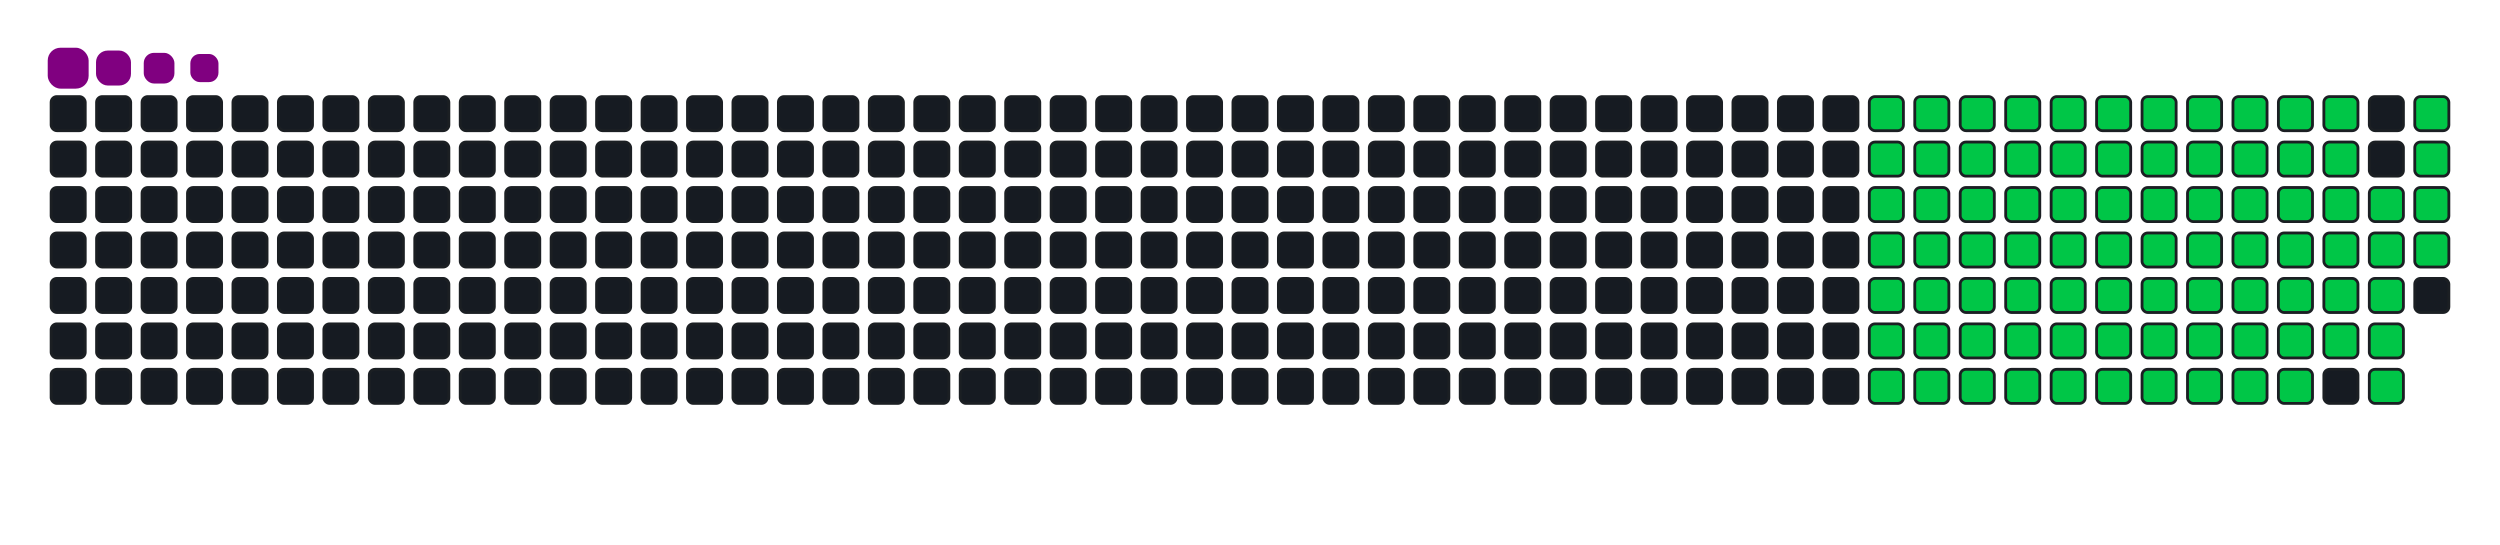 <svg viewBox="-16 -32 880 192" width="880" height="192" xmlns="http://www.w3.org/2000/svg"><desc>Generated with https://github.com/Platane/snk</desc><style>:root{--cb:#1b1f230a;--cs:purple;--ce:#161b22;--c0:#161b22;--c1:#01311f;--c2:#034525;--c3:#0f6d31;--c4:#00c647}.c{shape-rendering:geometricPrecision;fill:#161b22;stroke-width:1px;stroke:#1b1f230a;animation:none 18500ms linear infinite;width:12px;height:12px}@keyframes c0{22.15%{fill:#00c647}22.17%,100%{fill:#161b22}}.c.c0{fill:#00c647;animation-name:c0}@keyframes c1{22.69%{fill:#00c647}22.71%,100%{fill:#161b22}}.c.c1{fill:#00c647;animation-name:c1}@keyframes c2{23.23%{fill:#00c647}23.25%,100%{fill:#161b22}}.c.c2{fill:#00c647;animation-name:c2}@keyframes c3{23.77%{fill:#00c647}23.79%,100%{fill:#161b22}}.c.c3{fill:#00c647;animation-name:c3}@keyframes c4{24.31%{fill:#00c647}24.33%,100%{fill:#161b22}}.c.c4{fill:#00c647;animation-name:c4}@keyframes c5{24.85%{fill:#00c647}24.87%,100%{fill:#161b22}}.c.c5{fill:#00c647;animation-name:c5}@keyframes c6{25.4%{fill:#00c647}25.42%,100%{fill:#161b22}}.c.c6{fill:#00c647;animation-name:c6}@keyframes c7{25.94%{fill:#00c647}25.96%,100%{fill:#161b22}}.c.c7{fill:#00c647;animation-name:c7}@keyframes c8{26.48%{fill:#00c647}26.5%,100%{fill:#161b22}}.c.c8{fill:#00c647;animation-name:c8}@keyframes c9{27.02%{fill:#00c647}27.04%,100%{fill:#161b22}}.c.c9{fill:#00c647;animation-name:c9}@keyframes ca{27.56%{fill:#00c647}27.58%,100%{fill:#161b22}}.c.ca{fill:#00c647;animation-name:ca}@keyframes cb{41.61%{fill:#00c647}41.63%,100%{fill:#161b22}}.c.cb{fill:#00c647;animation-name:cb}@keyframes cc{33.5%{fill:#00c647}33.52%,100%{fill:#161b22}}.c.cc{fill:#00c647;animation-name:cc}@keyframes cd{32.96%{fill:#00c647}32.98%,100%{fill:#161b22}}.c.cd{fill:#00c647;animation-name:cd}@keyframes ce{32.42%{fill:#00c647}32.44%,100%{fill:#161b22}}.c.ce{fill:#00c647;animation-name:ce}@keyframes cf{31.88%{fill:#00c647}31.9%,100%{fill:#161b22}}.c.cf{fill:#00c647;animation-name:cf}@keyframes cg{31.34%{fill:#00c647}31.36%,100%{fill:#161b22}}.c.cg{fill:#00c647;animation-name:cg}@keyframes ch{30.8%{fill:#00c647}30.82%,100%{fill:#161b22}}.c.ch{fill:#00c647;animation-name:ch}@keyframes ci{30.26%{fill:#00c647}30.28%,100%{fill:#161b22}}.c.ci{fill:#00c647;animation-name:ci}@keyframes cj{29.72%{fill:#00c647}29.74%,100%{fill:#161b22}}.c.cj{fill:#00c647;animation-name:cj}@keyframes ck{29.18%{fill:#00c647}29.2%,100%{fill:#161b22}}.c.ck{fill:#00c647;animation-name:ck}@keyframes cl{28.64%{fill:#00c647}28.66%,100%{fill:#161b22}}.c.cl{fill:#00c647;animation-name:cl}@keyframes cm{28.1%{fill:#00c647}28.12%,100%{fill:#161b22}}.c.cm{fill:#00c647;animation-name:cm}@keyframes cn{41.07%{fill:#00c647}41.09%,100%{fill:#161b22}}.c.cn{fill:#00c647;animation-name:cn}@keyframes co{34.04%{fill:#00c647}34.06%,100%{fill:#161b22}}.c.co{fill:#00c647;animation-name:co}@keyframes cp{34.58%{fill:#00c647}34.6%,100%{fill:#161b22}}.c.cp{fill:#00c647;animation-name:cp}@keyframes cq{35.13%{fill:#00c647}35.15%,100%{fill:#161b22}}.c.cq{fill:#00c647;animation-name:cq}@keyframes cr{35.67%{fill:#00c647}35.69%,100%{fill:#161b22}}.c.cr{fill:#00c647;animation-name:cr}@keyframes cs{36.21%{fill:#00c647}36.23%,100%{fill:#161b22}}.c.cs{fill:#00c647;animation-name:cs}@keyframes ct{36.75%{fill:#00c647}36.77%,100%{fill:#161b22}}.c.ct{fill:#00c647;animation-name:ct}@keyframes cu{37.29%{fill:#00c647}37.31%,100%{fill:#161b22}}.c.cu{fill:#00c647;animation-name:cu}@keyframes cv{37.83%{fill:#00c647}37.85%,100%{fill:#161b22}}.c.cv{fill:#00c647;animation-name:cv}@keyframes cw{38.37%{fill:#00c647}38.39%,100%{fill:#161b22}}.c.cw{fill:#00c647;animation-name:cw}@keyframes cx{38.91%{fill:#00c647}38.93%,100%{fill:#161b22}}.c.cx{fill:#00c647;animation-name:cx}@keyframes cy{39.45%{fill:#00c647}39.47%,100%{fill:#161b22}}.c.cy{fill:#00c647;animation-name:cy}@keyframes cz{39.99%{fill:#00c647}40.01%,100%{fill:#161b22}}.c.cz{fill:#00c647;animation-name:cz}@keyframes c10{40.53%{fill:#00c647}40.55%,100%{fill:#161b22}}.c.c10{fill:#00c647;animation-name:c10}@keyframes c11{51.88%{fill:#00c647}51.9%,100%{fill:#161b22}}.c.c11{fill:#00c647;animation-name:c11}@keyframes c12{51.34%{fill:#00c647}51.36%,100%{fill:#161b22}}.c.c12{fill:#00c647;animation-name:c12}@keyframes c13{50.8%{fill:#00c647}50.82%,100%{fill:#161b22}}.c.c13{fill:#00c647;animation-name:c13}@keyframes c14{50.26%{fill:#00c647}50.28%,100%{fill:#161b22}}.c.c14{fill:#00c647;animation-name:c14}@keyframes c15{49.72%{fill:#00c647}49.74%,100%{fill:#161b22}}.c.c15{fill:#00c647;animation-name:c15}@keyframes c16{49.18%{fill:#00c647}49.2%,100%{fill:#161b22}}.c.c16{fill:#00c647;animation-name:c16}@keyframes c17{48.64%{fill:#00c647}48.66%,100%{fill:#161b22}}.c.c17{fill:#00c647;animation-name:c17}@keyframes c18{48.1%{fill:#00c647}48.12%,100%{fill:#161b22}}.c.c18{fill:#00c647;animation-name:c18}@keyframes c19{47.56%{fill:#00c647}47.58%,100%{fill:#161b22}}.c.c19{fill:#00c647;animation-name:c19}@keyframes c1a{47.02%{fill:#00c647}47.04%,100%{fill:#161b22}}.c.c1a{fill:#00c647;animation-name:c1a}@keyframes c1b{46.48%{fill:#00c647}46.5%,100%{fill:#161b22}}.c.c1b{fill:#00c647;animation-name:c1b}@keyframes c1c{43.77%{fill:#00c647}43.79%,100%{fill:#161b22}}.c.c1c{fill:#00c647;animation-name:c1c}@keyframes c1d{44.31%{fill:#00c647}44.33%,100%{fill:#161b22}}.c.c1d{fill:#00c647;animation-name:c1d}@keyframes c1e{52.42%{fill:#00c647}52.44%,100%{fill:#161b22}}.c.c1e{fill:#00c647;animation-name:c1e}@keyframes c1f{52.96%{fill:#00c647}52.98%,100%{fill:#161b22}}.c.c1f{fill:#00c647;animation-name:c1f}@keyframes c1g{53.5%{fill:#00c647}53.52%,100%{fill:#161b22}}.c.c1g{fill:#00c647;animation-name:c1g}@keyframes c1h{54.04%{fill:#00c647}54.06%,100%{fill:#161b22}}.c.c1h{fill:#00c647;animation-name:c1h}@keyframes c1i{54.58%{fill:#00c647}54.6%,100%{fill:#161b22}}.c.c1i{fill:#00c647;animation-name:c1i}@keyframes c1j{55.13%{fill:#00c647}55.15%,100%{fill:#161b22}}.c.c1j{fill:#00c647;animation-name:c1j}@keyframes c1k{55.67%{fill:#00c647}55.69%,100%{fill:#161b22}}.c.c1k{fill:#00c647;animation-name:c1k}@keyframes c1l{56.21%{fill:#00c647}56.23%,100%{fill:#161b22}}.c.c1l{fill:#00c647;animation-name:c1l}@keyframes c1m{56.75%{fill:#00c647}56.77%,100%{fill:#161b22}}.c.c1m{fill:#00c647;animation-name:c1m}@keyframes c1n{57.29%{fill:#00c647}57.31%,100%{fill:#161b22}}.c.c1n{fill:#00c647;animation-name:c1n}@keyframes c1o{45.94%{fill:#00c647}45.96%,100%{fill:#161b22}}.c.c1o{fill:#00c647;animation-name:c1o}@keyframes c1p{45.4%{fill:#00c647}45.42%,100%{fill:#161b22}}.c.c1p{fill:#00c647;animation-name:c1p}@keyframes c1q{65.94%{fill:#00c647}65.96%,100%{fill:#161b22}}.c.c1q{fill:#00c647;animation-name:c1q}@keyframes c1r{65.4%{fill:#00c647}65.42%,100%{fill:#161b22}}.c.c1r{fill:#00c647;animation-name:c1r}@keyframes c1s{64.85%{fill:#00c647}64.87%,100%{fill:#161b22}}.c.c1s{fill:#00c647;animation-name:c1s}@keyframes c1t{64.31%{fill:#00c647}64.33%,100%{fill:#161b22}}.c.c1t{fill:#00c647;animation-name:c1t}@keyframes c1u{63.77%{fill:#00c647}63.79%,100%{fill:#161b22}}.c.c1u{fill:#00c647;animation-name:c1u}@keyframes c1v{63.23%{fill:#00c647}63.25%,100%{fill:#161b22}}.c.c1v{fill:#00c647;animation-name:c1v}@keyframes c1w{62.69%{fill:#00c647}62.71%,100%{fill:#161b22}}.c.c1w{fill:#00c647;animation-name:c1w}@keyframes c1x{62.15%{fill:#00c647}62.17%,100%{fill:#161b22}}.c.c1x{fill:#00c647;animation-name:c1x}@keyframes c1y{61.61%{fill:#00c647}61.63%,100%{fill:#161b22}}.c.c1y{fill:#00c647;animation-name:c1y}@keyframes c1z{57.83%{fill:#00c647}57.85%,100%{fill:#161b22}}.c.c1z{fill:#00c647;animation-name:c1z}@keyframes c20{58.37%{fill:#00c647}58.39%,100%{fill:#161b22}}.c.c20{fill:#00c647;animation-name:c20}@keyframes c21{58.91%{fill:#00c647}58.93%,100%{fill:#161b22}}.c.c21{fill:#00c647;animation-name:c21}@keyframes c22{66.48%{fill:#00c647}66.5%,100%{fill:#161b22}}.c.c22{fill:#00c647;animation-name:c22}@keyframes c23{67.02%{fill:#00c647}67.04%,100%{fill:#161b22}}.c.c23{fill:#00c647;animation-name:c23}@keyframes c24{67.56%{fill:#00c647}67.58%,100%{fill:#161b22}}.c.c24{fill:#00c647;animation-name:c24}@keyframes c25{68.1%{fill:#00c647}68.12%,100%{fill:#161b22}}.c.c25{fill:#00c647;animation-name:c25}@keyframes c26{68.64%{fill:#00c647}68.66%,100%{fill:#161b22}}.c.c26{fill:#00c647;animation-name:c26}@keyframes c27{69.18%{fill:#00c647}69.2%,100%{fill:#161b22}}.c.c27{fill:#00c647;animation-name:c27}@keyframes c28{69.72%{fill:#00c647}69.74%,100%{fill:#161b22}}.c.c28{fill:#00c647;animation-name:c28}@keyframes c29{70.26%{fill:#00c647}70.28%,100%{fill:#161b22}}.c.c29{fill:#00c647;animation-name:c29}@keyframes c2a{61.07%{fill:#00c647}61.09%,100%{fill:#161b22}}.c.c2a{fill:#00c647;animation-name:c2a}@keyframes c2b{60.53%{fill:#00c647}60.55%,100%{fill:#161b22}}.c.c2b{fill:#00c647;animation-name:c2b}@keyframes c2c{59.45%{fill:#00c647}59.47%,100%{fill:#161b22}}.c.c2c{fill:#00c647;animation-name:c2c}.u{transform-origin:0 0;transform:scale(0,1);animation:none linear 18500ms infinite}@keyframes u0{22.15%{transform:scale(0.000,1)}22.17%,22.69%{transform:scale(0.012,1)}22.71%,23.23%{transform:scale(0.024,1)}23.25%,23.77%{transform:scale(0.035,1)}23.79%,24.31%{transform:scale(0.047,1)}24.33%,24.85%{transform:scale(0.059,1)}24.87%,25.4%{transform:scale(0.071,1)}25.42%,25.94%{transform:scale(0.082,1)}25.96%,26.48%{transform:scale(0.094,1)}26.5%,27.02%{transform:scale(0.106,1)}27.04%,27.56%{transform:scale(0.118,1)}27.58%,28.1%{transform:scale(0.129,1)}28.12%,28.64%{transform:scale(0.141,1)}28.66%,29.18%{transform:scale(0.153,1)}29.2%,29.72%{transform:scale(0.165,1)}29.74%,30.26%{transform:scale(0.176,1)}30.28%,30.8%{transform:scale(0.188,1)}30.82%,31.34%{transform:scale(0.200,1)}31.36%,31.88%{transform:scale(0.212,1)}31.9%,32.42%{transform:scale(0.224,1)}32.44%,32.96%{transform:scale(0.235,1)}32.98%,33.5%{transform:scale(0.247,1)}33.52%,34.04%{transform:scale(0.259,1)}34.06%,34.58%{transform:scale(0.271,1)}34.6%,35.13%{transform:scale(0.282,1)}35.15%,35.67%{transform:scale(0.294,1)}35.69%,36.21%{transform:scale(0.306,1)}36.23%,36.75%{transform:scale(0.318,1)}36.77%,37.29%{transform:scale(0.329,1)}37.31%,37.83%{transform:scale(0.341,1)}37.85%,38.37%{transform:scale(0.353,1)}38.39%,38.91%{transform:scale(0.365,1)}38.93%,39.45%{transform:scale(0.376,1)}39.47%,39.99%{transform:scale(0.388,1)}40.01%,40.53%{transform:scale(0.400,1)}40.55%,41.07%{transform:scale(0.412,1)}41.09%,41.61%{transform:scale(0.424,1)}41.63%,43.77%{transform:scale(0.435,1)}43.79%,44.31%{transform:scale(0.447,1)}44.33%,45.4%{transform:scale(0.459,1)}45.42%,45.94%{transform:scale(0.471,1)}45.96%,46.48%{transform:scale(0.482,1)}46.5%,47.02%{transform:scale(0.494,1)}47.04%,47.56%{transform:scale(0.506,1)}47.58%,48.1%{transform:scale(0.518,1)}48.12%,48.64%{transform:scale(0.529,1)}48.66%,49.18%{transform:scale(0.541,1)}49.2%,49.72%{transform:scale(0.553,1)}49.74%,50.26%{transform:scale(0.565,1)}50.28%,50.8%{transform:scale(0.576,1)}50.82%,51.34%{transform:scale(0.588,1)}51.36%,51.88%{transform:scale(0.600,1)}51.9%,52.42%{transform:scale(0.612,1)}52.44%,52.96%{transform:scale(0.624,1)}52.98%,53.5%{transform:scale(0.635,1)}53.52%,54.04%{transform:scale(0.647,1)}54.06%,54.58%{transform:scale(0.659,1)}54.6%,55.13%{transform:scale(0.671,1)}55.15%,55.67%{transform:scale(0.682,1)}55.69%,56.21%{transform:scale(0.694,1)}56.23%,56.75%{transform:scale(0.706,1)}56.77%,57.29%{transform:scale(0.718,1)}57.31%,57.83%{transform:scale(0.729,1)}57.85%,58.37%{transform:scale(0.741,1)}58.39%,58.91%{transform:scale(0.753,1)}58.93%,59.45%{transform:scale(0.765,1)}59.47%,60.53%{transform:scale(0.776,1)}60.55%,61.07%{transform:scale(0.788,1)}61.09%,61.61%{transform:scale(0.800,1)}61.63%,62.15%{transform:scale(0.812,1)}62.17%,62.69%{transform:scale(0.824,1)}62.71%,63.23%{transform:scale(0.835,1)}63.25%,63.77%{transform:scale(0.847,1)}63.79%,64.31%{transform:scale(0.859,1)}64.33%,64.85%{transform:scale(0.871,1)}64.87%,65.4%{transform:scale(0.882,1)}65.42%,65.94%{transform:scale(0.894,1)}65.96%,66.48%{transform:scale(0.906,1)}66.5%,67.02%{transform:scale(0.918,1)}67.04%,67.56%{transform:scale(0.929,1)}67.58%,68.1%{transform:scale(0.941,1)}68.12%,68.64%{transform:scale(0.953,1)}68.66%,69.18%{transform:scale(0.965,1)}69.2%,69.72%{transform:scale(0.976,1)}69.74%,70.26%{transform:scale(0.988,1)}70.28%,100%{transform:scale(1.000,1)}}.u.u0{fill:#00c647;animation-name:u0;transform-origin:0.0px 0}.s{shape-rendering:geometricPrecision;fill:purple;animation:none linear 18500ms infinite}@keyframes s0{0%,99.46%{transform:translate(0px,-16px)}0.54%{transform:translate(0px,0px)}27.57%{transform:translate(800px,0px)}28.11%{transform:translate(800px,16px)}33.51%{transform:translate(640px,16px)}34.05%{transform:translate(640px,32px)}40.54%{transform:translate(832px,32px)}41.62%{transform:translate(832px,0px)}42.16%{transform:translate(816px,0px)}43.78%{transform:translate(816px,48px)}44.32%{transform:translate(832px,48px)}44.86%{transform:translate(832px,64px)}45.95%{transform:translate(800px,64px)}46.49%{transform:translate(800px,48px)}51.89%{transform:translate(640px,48px)}52.43%{transform:translate(640px,64px)}57.3%{transform:translate(784px,64px)}57.84%{transform:translate(784px,80px)}58.92%{transform:translate(816px,80px)}59.46%{transform:translate(816px,96px)}61.08%{transform:translate(768px,96px)}61.62%{transform:translate(768px,80px)}65.95%{transform:translate(640px,80px)}66.49%{transform:translate(640px,96px)}70.27%{transform:translate(752px,96px)}70.81%{transform:translate(752px,80px)}90.27%{transform:translate(176px,80px)}90.81%{transform:translate(176px,64px)}91.35%{transform:translate(160px,64px)}91.89%{transform:translate(160px,48px)}92.97%{transform:translate(128px,48px)}93.51%{transform:translate(128px,32px)}94.59%{transform:translate(96px,32px)}95.68%{transform:translate(96px,0px)}96.76%{transform:translate(64px,0px)}97.3%{transform:translate(64px,-16px)}}.s.s0{transform:translate(0px,-16px);animation-name:s0}@keyframes s1{0%,99.46%{transform:translate(16px,-16px)}0.54%{transform:translate(0px,-16px)}1.08%{transform:translate(0px,0px)}28.11%{transform:translate(800px,0px)}28.65%{transform:translate(800px,16px)}34.05%{transform:translate(640px,16px)}34.59%{transform:translate(640px,32px)}41.08%{transform:translate(832px,32px)}42.16%{transform:translate(832px,0px)}42.7%{transform:translate(816px,0px)}44.32%{transform:translate(816px,48px)}44.86%{transform:translate(832px,48px)}45.41%{transform:translate(832px,64px)}46.49%{transform:translate(800px,64px)}47.03%{transform:translate(800px,48px)}52.43%{transform:translate(640px,48px)}52.97%{transform:translate(640px,64px)}57.84%{transform:translate(784px,64px)}58.38%{transform:translate(784px,80px)}59.46%{transform:translate(816px,80px)}60%{transform:translate(816px,96px)}61.62%{transform:translate(768px,96px)}62.16%{transform:translate(768px,80px)}66.49%{transform:translate(640px,80px)}67.03%{transform:translate(640px,96px)}70.81%{transform:translate(752px,96px)}71.35%{transform:translate(752px,80px)}90.81%{transform:translate(176px,80px)}91.35%{transform:translate(176px,64px)}91.89%{transform:translate(160px,64px)}92.43%{transform:translate(160px,48px)}93.51%{transform:translate(128px,48px)}94.05%{transform:translate(128px,32px)}95.14%{transform:translate(96px,32px)}96.22%{transform:translate(96px,0px)}97.3%{transform:translate(64px,0px)}97.84%{transform:translate(64px,-16px)}}.s.s1{transform:translate(16px,-16px);animation-name:s1}@keyframes s2{0%,99.46%{transform:translate(32px,-16px)}1.08%{transform:translate(0px,-16px)}1.62%{transform:translate(0px,0px)}28.65%{transform:translate(800px,0px)}29.19%{transform:translate(800px,16px)}34.59%{transform:translate(640px,16px)}35.14%{transform:translate(640px,32px)}41.62%{transform:translate(832px,32px)}42.7%{transform:translate(832px,0px)}43.24%{transform:translate(816px,0px)}44.86%{transform:translate(816px,48px)}45.41%{transform:translate(832px,48px)}45.95%{transform:translate(832px,64px)}47.03%{transform:translate(800px,64px)}47.57%{transform:translate(800px,48px)}52.97%{transform:translate(640px,48px)}53.51%{transform:translate(640px,64px)}58.38%{transform:translate(784px,64px)}58.92%{transform:translate(784px,80px)}60%{transform:translate(816px,80px)}60.54%{transform:translate(816px,96px)}62.16%{transform:translate(768px,96px)}62.7%{transform:translate(768px,80px)}67.03%{transform:translate(640px,80px)}67.57%{transform:translate(640px,96px)}71.35%{transform:translate(752px,96px)}71.89%{transform:translate(752px,80px)}91.35%{transform:translate(176px,80px)}91.89%{transform:translate(176px,64px)}92.43%{transform:translate(160px,64px)}92.97%{transform:translate(160px,48px)}94.05%{transform:translate(128px,48px)}94.59%{transform:translate(128px,32px)}95.68%{transform:translate(96px,32px)}96.76%{transform:translate(96px,0px)}97.84%{transform:translate(64px,0px)}98.38%{transform:translate(64px,-16px)}}.s.s2{transform:translate(32px,-16px);animation-name:s2}@keyframes s3{0%,99.46%{transform:translate(48px,-16px)}1.62%{transform:translate(0px,-16px)}2.16%{transform:translate(0px,0px)}29.19%{transform:translate(800px,0px)}29.73%{transform:translate(800px,16px)}35.14%{transform:translate(640px,16px)}35.68%{transform:translate(640px,32px)}42.16%{transform:translate(832px,32px)}43.24%{transform:translate(832px,0px)}43.78%{transform:translate(816px,0px)}45.41%{transform:translate(816px,48px)}45.95%{transform:translate(832px,48px)}46.49%{transform:translate(832px,64px)}47.57%{transform:translate(800px,64px)}48.11%{transform:translate(800px,48px)}53.51%{transform:translate(640px,48px)}54.05%{transform:translate(640px,64px)}58.92%{transform:translate(784px,64px)}59.46%{transform:translate(784px,80px)}60.54%{transform:translate(816px,80px)}61.08%{transform:translate(816px,96px)}62.7%{transform:translate(768px,96px)}63.24%{transform:translate(768px,80px)}67.57%{transform:translate(640px,80px)}68.11%{transform:translate(640px,96px)}71.89%{transform:translate(752px,96px)}72.43%{transform:translate(752px,80px)}91.89%{transform:translate(176px,80px)}92.43%{transform:translate(176px,64px)}92.97%{transform:translate(160px,64px)}93.51%{transform:translate(160px,48px)}94.59%{transform:translate(128px,48px)}95.14%{transform:translate(128px,32px)}96.22%{transform:translate(96px,32px)}97.3%{transform:translate(96px,0px)}98.38%{transform:translate(64px,0px)}98.92%{transform:translate(64px,-16px)}}.s.s3{transform:translate(48px,-16px);animation-name:s3}</style><rect class="c" x="2" y="2" rx="2" ry="2"/><rect class="c" x="18" y="2" rx="2" ry="2"/><rect class="c" x="34" y="2" rx="2" ry="2"/><rect class="c" x="50" y="2" rx="2" ry="2"/><rect class="c" x="66" y="2" rx="2" ry="2"/><rect class="c" x="82" y="2" rx="2" ry="2"/><rect class="c" x="98" y="2" rx="2" ry="2"/><rect class="c" x="114" y="2" rx="2" ry="2"/><rect class="c" x="130" y="2" rx="2" ry="2"/><rect class="c" x="146" y="2" rx="2" ry="2"/><rect class="c" x="162" y="2" rx="2" ry="2"/><rect class="c" x="178" y="2" rx="2" ry="2"/><rect class="c" x="194" y="2" rx="2" ry="2"/><rect class="c" x="210" y="2" rx="2" ry="2"/><rect class="c" x="226" y="2" rx="2" ry="2"/><rect class="c" x="242" y="2" rx="2" ry="2"/><rect class="c" x="258" y="2" rx="2" ry="2"/><rect class="c" x="274" y="2" rx="2" ry="2"/><rect class="c" x="290" y="2" rx="2" ry="2"/><rect class="c" x="306" y="2" rx="2" ry="2"/><rect class="c" x="322" y="2" rx="2" ry="2"/><rect class="c" x="338" y="2" rx="2" ry="2"/><rect class="c" x="354" y="2" rx="2" ry="2"/><rect class="c" x="370" y="2" rx="2" ry="2"/><rect class="c" x="386" y="2" rx="2" ry="2"/><rect class="c" x="402" y="2" rx="2" ry="2"/><rect class="c" x="418" y="2" rx="2" ry="2"/><rect class="c" x="434" y="2" rx="2" ry="2"/><rect class="c" x="450" y="2" rx="2" ry="2"/><rect class="c" x="466" y="2" rx="2" ry="2"/><rect class="c" x="482" y="2" rx="2" ry="2"/><rect class="c" x="498" y="2" rx="2" ry="2"/><rect class="c" x="514" y="2" rx="2" ry="2"/><rect class="c" x="530" y="2" rx="2" ry="2"/><rect class="c" x="546" y="2" rx="2" ry="2"/><rect class="c" x="562" y="2" rx="2" ry="2"/><rect class="c" x="578" y="2" rx="2" ry="2"/><rect class="c" x="594" y="2" rx="2" ry="2"/><rect class="c" x="610" y="2" rx="2" ry="2"/><rect class="c" x="626" y="2" rx="2" ry="2"/><rect class="c c0" x="642" y="2" rx="2" ry="2"/><rect class="c c1" x="658" y="2" rx="2" ry="2"/><rect class="c c2" x="674" y="2" rx="2" ry="2"/><rect class="c c3" x="690" y="2" rx="2" ry="2"/><rect class="c c4" x="706" y="2" rx="2" ry="2"/><rect class="c c5" x="722" y="2" rx="2" ry="2"/><rect class="c c6" x="738" y="2" rx="2" ry="2"/><rect class="c c7" x="754" y="2" rx="2" ry="2"/><rect class="c c8" x="770" y="2" rx="2" ry="2"/><rect class="c c9" x="786" y="2" rx="2" ry="2"/><rect class="c ca" x="802" y="2" rx="2" ry="2"/><rect class="c" x="818" y="2" rx="2" ry="2"/><rect class="c cb" x="834" y="2" rx="2" ry="2"/><rect class="c" x="2" y="18" rx="2" ry="2"/><rect class="c" x="18" y="18" rx="2" ry="2"/><rect class="c" x="34" y="18" rx="2" ry="2"/><rect class="c" x="50" y="18" rx="2" ry="2"/><rect class="c" x="66" y="18" rx="2" ry="2"/><rect class="c" x="82" y="18" rx="2" ry="2"/><rect class="c" x="98" y="18" rx="2" ry="2"/><rect class="c" x="114" y="18" rx="2" ry="2"/><rect class="c" x="130" y="18" rx="2" ry="2"/><rect class="c" x="146" y="18" rx="2" ry="2"/><rect class="c" x="162" y="18" rx="2" ry="2"/><rect class="c" x="178" y="18" rx="2" ry="2"/><rect class="c" x="194" y="18" rx="2" ry="2"/><rect class="c" x="210" y="18" rx="2" ry="2"/><rect class="c" x="226" y="18" rx="2" ry="2"/><rect class="c" x="242" y="18" rx="2" ry="2"/><rect class="c" x="258" y="18" rx="2" ry="2"/><rect class="c" x="274" y="18" rx="2" ry="2"/><rect class="c" x="290" y="18" rx="2" ry="2"/><rect class="c" x="306" y="18" rx="2" ry="2"/><rect class="c" x="322" y="18" rx="2" ry="2"/><rect class="c" x="338" y="18" rx="2" ry="2"/><rect class="c" x="354" y="18" rx="2" ry="2"/><rect class="c" x="370" y="18" rx="2" ry="2"/><rect class="c" x="386" y="18" rx="2" ry="2"/><rect class="c" x="402" y="18" rx="2" ry="2"/><rect class="c" x="418" y="18" rx="2" ry="2"/><rect class="c" x="434" y="18" rx="2" ry="2"/><rect class="c" x="450" y="18" rx="2" ry="2"/><rect class="c" x="466" y="18" rx="2" ry="2"/><rect class="c" x="482" y="18" rx="2" ry="2"/><rect class="c" x="498" y="18" rx="2" ry="2"/><rect class="c" x="514" y="18" rx="2" ry="2"/><rect class="c" x="530" y="18" rx="2" ry="2"/><rect class="c" x="546" y="18" rx="2" ry="2"/><rect class="c" x="562" y="18" rx="2" ry="2"/><rect class="c" x="578" y="18" rx="2" ry="2"/><rect class="c" x="594" y="18" rx="2" ry="2"/><rect class="c" x="610" y="18" rx="2" ry="2"/><rect class="c" x="626" y="18" rx="2" ry="2"/><rect class="c cc" x="642" y="18" rx="2" ry="2"/><rect class="c cd" x="658" y="18" rx="2" ry="2"/><rect class="c ce" x="674" y="18" rx="2" ry="2"/><rect class="c cf" x="690" y="18" rx="2" ry="2"/><rect class="c cg" x="706" y="18" rx="2" ry="2"/><rect class="c ch" x="722" y="18" rx="2" ry="2"/><rect class="c ci" x="738" y="18" rx="2" ry="2"/><rect class="c cj" x="754" y="18" rx="2" ry="2"/><rect class="c ck" x="770" y="18" rx="2" ry="2"/><rect class="c cl" x="786" y="18" rx="2" ry="2"/><rect class="c cm" x="802" y="18" rx="2" ry="2"/><rect class="c" x="818" y="18" rx="2" ry="2"/><rect class="c cn" x="834" y="18" rx="2" ry="2"/><rect class="c" x="2" y="34" rx="2" ry="2"/><rect class="c" x="18" y="34" rx="2" ry="2"/><rect class="c" x="34" y="34" rx="2" ry="2"/><rect class="c" x="50" y="34" rx="2" ry="2"/><rect class="c" x="66" y="34" rx="2" ry="2"/><rect class="c" x="82" y="34" rx="2" ry="2"/><rect class="c" x="98" y="34" rx="2" ry="2"/><rect class="c" x="114" y="34" rx="2" ry="2"/><rect class="c" x="130" y="34" rx="2" ry="2"/><rect class="c" x="146" y="34" rx="2" ry="2"/><rect class="c" x="162" y="34" rx="2" ry="2"/><rect class="c" x="178" y="34" rx="2" ry="2"/><rect class="c" x="194" y="34" rx="2" ry="2"/><rect class="c" x="210" y="34" rx="2" ry="2"/><rect class="c" x="226" y="34" rx="2" ry="2"/><rect class="c" x="242" y="34" rx="2" ry="2"/><rect class="c" x="258" y="34" rx="2" ry="2"/><rect class="c" x="274" y="34" rx="2" ry="2"/><rect class="c" x="290" y="34" rx="2" ry="2"/><rect class="c" x="306" y="34" rx="2" ry="2"/><rect class="c" x="322" y="34" rx="2" ry="2"/><rect class="c" x="338" y="34" rx="2" ry="2"/><rect class="c" x="354" y="34" rx="2" ry="2"/><rect class="c" x="370" y="34" rx="2" ry="2"/><rect class="c" x="386" y="34" rx="2" ry="2"/><rect class="c" x="402" y="34" rx="2" ry="2"/><rect class="c" x="418" y="34" rx="2" ry="2"/><rect class="c" x="434" y="34" rx="2" ry="2"/><rect class="c" x="450" y="34" rx="2" ry="2"/><rect class="c" x="466" y="34" rx="2" ry="2"/><rect class="c" x="482" y="34" rx="2" ry="2"/><rect class="c" x="498" y="34" rx="2" ry="2"/><rect class="c" x="514" y="34" rx="2" ry="2"/><rect class="c" x="530" y="34" rx="2" ry="2"/><rect class="c" x="546" y="34" rx="2" ry="2"/><rect class="c" x="562" y="34" rx="2" ry="2"/><rect class="c" x="578" y="34" rx="2" ry="2"/><rect class="c" x="594" y="34" rx="2" ry="2"/><rect class="c" x="610" y="34" rx="2" ry="2"/><rect class="c" x="626" y="34" rx="2" ry="2"/><rect class="c co" x="642" y="34" rx="2" ry="2"/><rect class="c cp" x="658" y="34" rx="2" ry="2"/><rect class="c cq" x="674" y="34" rx="2" ry="2"/><rect class="c cr" x="690" y="34" rx="2" ry="2"/><rect class="c cs" x="706" y="34" rx="2" ry="2"/><rect class="c ct" x="722" y="34" rx="2" ry="2"/><rect class="c cu" x="738" y="34" rx="2" ry="2"/><rect class="c cv" x="754" y="34" rx="2" ry="2"/><rect class="c cw" x="770" y="34" rx="2" ry="2"/><rect class="c cx" x="786" y="34" rx="2" ry="2"/><rect class="c cy" x="802" y="34" rx="2" ry="2"/><rect class="c cz" x="818" y="34" rx="2" ry="2"/><rect class="c c10" x="834" y="34" rx="2" ry="2"/><rect class="c" x="2" y="50" rx="2" ry="2"/><rect class="c" x="18" y="50" rx="2" ry="2"/><rect class="c" x="34" y="50" rx="2" ry="2"/><rect class="c" x="50" y="50" rx="2" ry="2"/><rect class="c" x="66" y="50" rx="2" ry="2"/><rect class="c" x="82" y="50" rx="2" ry="2"/><rect class="c" x="98" y="50" rx="2" ry="2"/><rect class="c" x="114" y="50" rx="2" ry="2"/><rect class="c" x="130" y="50" rx="2" ry="2"/><rect class="c" x="146" y="50" rx="2" ry="2"/><rect class="c" x="162" y="50" rx="2" ry="2"/><rect class="c" x="178" y="50" rx="2" ry="2"/><rect class="c" x="194" y="50" rx="2" ry="2"/><rect class="c" x="210" y="50" rx="2" ry="2"/><rect class="c" x="226" y="50" rx="2" ry="2"/><rect class="c" x="242" y="50" rx="2" ry="2"/><rect class="c" x="258" y="50" rx="2" ry="2"/><rect class="c" x="274" y="50" rx="2" ry="2"/><rect class="c" x="290" y="50" rx="2" ry="2"/><rect class="c" x="306" y="50" rx="2" ry="2"/><rect class="c" x="322" y="50" rx="2" ry="2"/><rect class="c" x="338" y="50" rx="2" ry="2"/><rect class="c" x="354" y="50" rx="2" ry="2"/><rect class="c" x="370" y="50" rx="2" ry="2"/><rect class="c" x="386" y="50" rx="2" ry="2"/><rect class="c" x="402" y="50" rx="2" ry="2"/><rect class="c" x="418" y="50" rx="2" ry="2"/><rect class="c" x="434" y="50" rx="2" ry="2"/><rect class="c" x="450" y="50" rx="2" ry="2"/><rect class="c" x="466" y="50" rx="2" ry="2"/><rect class="c" x="482" y="50" rx="2" ry="2"/><rect class="c" x="498" y="50" rx="2" ry="2"/><rect class="c" x="514" y="50" rx="2" ry="2"/><rect class="c" x="530" y="50" rx="2" ry="2"/><rect class="c" x="546" y="50" rx="2" ry="2"/><rect class="c" x="562" y="50" rx="2" ry="2"/><rect class="c" x="578" y="50" rx="2" ry="2"/><rect class="c" x="594" y="50" rx="2" ry="2"/><rect class="c" x="610" y="50" rx="2" ry="2"/><rect class="c" x="626" y="50" rx="2" ry="2"/><rect class="c c11" x="642" y="50" rx="2" ry="2"/><rect class="c c12" x="658" y="50" rx="2" ry="2"/><rect class="c c13" x="674" y="50" rx="2" ry="2"/><rect class="c c14" x="690" y="50" rx="2" ry="2"/><rect class="c c15" x="706" y="50" rx="2" ry="2"/><rect class="c c16" x="722" y="50" rx="2" ry="2"/><rect class="c c17" x="738" y="50" rx="2" ry="2"/><rect class="c c18" x="754" y="50" rx="2" ry="2"/><rect class="c c19" x="770" y="50" rx="2" ry="2"/><rect class="c c1a" x="786" y="50" rx="2" ry="2"/><rect class="c c1b" x="802" y="50" rx="2" ry="2"/><rect class="c c1c" x="818" y="50" rx="2" ry="2"/><rect class="c c1d" x="834" y="50" rx="2" ry="2"/><rect class="c" x="2" y="66" rx="2" ry="2"/><rect class="c" x="18" y="66" rx="2" ry="2"/><rect class="c" x="34" y="66" rx="2" ry="2"/><rect class="c" x="50" y="66" rx="2" ry="2"/><rect class="c" x="66" y="66" rx="2" ry="2"/><rect class="c" x="82" y="66" rx="2" ry="2"/><rect class="c" x="98" y="66" rx="2" ry="2"/><rect class="c" x="114" y="66" rx="2" ry="2"/><rect class="c" x="130" y="66" rx="2" ry="2"/><rect class="c" x="146" y="66" rx="2" ry="2"/><rect class="c" x="162" y="66" rx="2" ry="2"/><rect class="c" x="178" y="66" rx="2" ry="2"/><rect class="c" x="194" y="66" rx="2" ry="2"/><rect class="c" x="210" y="66" rx="2" ry="2"/><rect class="c" x="226" y="66" rx="2" ry="2"/><rect class="c" x="242" y="66" rx="2" ry="2"/><rect class="c" x="258" y="66" rx="2" ry="2"/><rect class="c" x="274" y="66" rx="2" ry="2"/><rect class="c" x="290" y="66" rx="2" ry="2"/><rect class="c" x="306" y="66" rx="2" ry="2"/><rect class="c" x="322" y="66" rx="2" ry="2"/><rect class="c" x="338" y="66" rx="2" ry="2"/><rect class="c" x="354" y="66" rx="2" ry="2"/><rect class="c" x="370" y="66" rx="2" ry="2"/><rect class="c" x="386" y="66" rx="2" ry="2"/><rect class="c" x="402" y="66" rx="2" ry="2"/><rect class="c" x="418" y="66" rx="2" ry="2"/><rect class="c" x="434" y="66" rx="2" ry="2"/><rect class="c" x="450" y="66" rx="2" ry="2"/><rect class="c" x="466" y="66" rx="2" ry="2"/><rect class="c" x="482" y="66" rx="2" ry="2"/><rect class="c" x="498" y="66" rx="2" ry="2"/><rect class="c" x="514" y="66" rx="2" ry="2"/><rect class="c" x="530" y="66" rx="2" ry="2"/><rect class="c" x="546" y="66" rx="2" ry="2"/><rect class="c" x="562" y="66" rx="2" ry="2"/><rect class="c" x="578" y="66" rx="2" ry="2"/><rect class="c" x="594" y="66" rx="2" ry="2"/><rect class="c" x="610" y="66" rx="2" ry="2"/><rect class="c" x="626" y="66" rx="2" ry="2"/><rect class="c c1e" x="642" y="66" rx="2" ry="2"/><rect class="c c1f" x="658" y="66" rx="2" ry="2"/><rect class="c c1g" x="674" y="66" rx="2" ry="2"/><rect class="c c1h" x="690" y="66" rx="2" ry="2"/><rect class="c c1i" x="706" y="66" rx="2" ry="2"/><rect class="c c1j" x="722" y="66" rx="2" ry="2"/><rect class="c c1k" x="738" y="66" rx="2" ry="2"/><rect class="c c1l" x="754" y="66" rx="2" ry="2"/><rect class="c c1m" x="770" y="66" rx="2" ry="2"/><rect class="c c1n" x="786" y="66" rx="2" ry="2"/><rect class="c c1o" x="802" y="66" rx="2" ry="2"/><rect class="c c1p" x="818" y="66" rx="2" ry="2"/><rect class="c" x="834" y="66" rx="2" ry="2"/><rect class="c" x="2" y="82" rx="2" ry="2"/><rect class="c" x="18" y="82" rx="2" ry="2"/><rect class="c" x="34" y="82" rx="2" ry="2"/><rect class="c" x="50" y="82" rx="2" ry="2"/><rect class="c" x="66" y="82" rx="2" ry="2"/><rect class="c" x="82" y="82" rx="2" ry="2"/><rect class="c" x="98" y="82" rx="2" ry="2"/><rect class="c" x="114" y="82" rx="2" ry="2"/><rect class="c" x="130" y="82" rx="2" ry="2"/><rect class="c" x="146" y="82" rx="2" ry="2"/><rect class="c" x="162" y="82" rx="2" ry="2"/><rect class="c" x="178" y="82" rx="2" ry="2"/><rect class="c" x="194" y="82" rx="2" ry="2"/><rect class="c" x="210" y="82" rx="2" ry="2"/><rect class="c" x="226" y="82" rx="2" ry="2"/><rect class="c" x="242" y="82" rx="2" ry="2"/><rect class="c" x="258" y="82" rx="2" ry="2"/><rect class="c" x="274" y="82" rx="2" ry="2"/><rect class="c" x="290" y="82" rx="2" ry="2"/><rect class="c" x="306" y="82" rx="2" ry="2"/><rect class="c" x="322" y="82" rx="2" ry="2"/><rect class="c" x="338" y="82" rx="2" ry="2"/><rect class="c" x="354" y="82" rx="2" ry="2"/><rect class="c" x="370" y="82" rx="2" ry="2"/><rect class="c" x="386" y="82" rx="2" ry="2"/><rect class="c" x="402" y="82" rx="2" ry="2"/><rect class="c" x="418" y="82" rx="2" ry="2"/><rect class="c" x="434" y="82" rx="2" ry="2"/><rect class="c" x="450" y="82" rx="2" ry="2"/><rect class="c" x="466" y="82" rx="2" ry="2"/><rect class="c" x="482" y="82" rx="2" ry="2"/><rect class="c" x="498" y="82" rx="2" ry="2"/><rect class="c" x="514" y="82" rx="2" ry="2"/><rect class="c" x="530" y="82" rx="2" ry="2"/><rect class="c" x="546" y="82" rx="2" ry="2"/><rect class="c" x="562" y="82" rx="2" ry="2"/><rect class="c" x="578" y="82" rx="2" ry="2"/><rect class="c" x="594" y="82" rx="2" ry="2"/><rect class="c" x="610" y="82" rx="2" ry="2"/><rect class="c" x="626" y="82" rx="2" ry="2"/><rect class="c c1q" x="642" y="82" rx="2" ry="2"/><rect class="c c1r" x="658" y="82" rx="2" ry="2"/><rect class="c c1s" x="674" y="82" rx="2" ry="2"/><rect class="c c1t" x="690" y="82" rx="2" ry="2"/><rect class="c c1u" x="706" y="82" rx="2" ry="2"/><rect class="c c1v" x="722" y="82" rx="2" ry="2"/><rect class="c c1w" x="738" y="82" rx="2" ry="2"/><rect class="c c1x" x="754" y="82" rx="2" ry="2"/><rect class="c c1y" x="770" y="82" rx="2" ry="2"/><rect class="c c1z" x="786" y="82" rx="2" ry="2"/><rect class="c c20" x="802" y="82" rx="2" ry="2"/><rect class="c c21" x="818" y="82" rx="2" ry="2"/><rect class="c" x="2" y="98" rx="2" ry="2"/><rect class="c" x="18" y="98" rx="2" ry="2"/><rect class="c" x="34" y="98" rx="2" ry="2"/><rect class="c" x="50" y="98" rx="2" ry="2"/><rect class="c" x="66" y="98" rx="2" ry="2"/><rect class="c" x="82" y="98" rx="2" ry="2"/><rect class="c" x="98" y="98" rx="2" ry="2"/><rect class="c" x="114" y="98" rx="2" ry="2"/><rect class="c" x="130" y="98" rx="2" ry="2"/><rect class="c" x="146" y="98" rx="2" ry="2"/><rect class="c" x="162" y="98" rx="2" ry="2"/><rect class="c" x="178" y="98" rx="2" ry="2"/><rect class="c" x="194" y="98" rx="2" ry="2"/><rect class="c" x="210" y="98" rx="2" ry="2"/><rect class="c" x="226" y="98" rx="2" ry="2"/><rect class="c" x="242" y="98" rx="2" ry="2"/><rect class="c" x="258" y="98" rx="2" ry="2"/><rect class="c" x="274" y="98" rx="2" ry="2"/><rect class="c" x="290" y="98" rx="2" ry="2"/><rect class="c" x="306" y="98" rx="2" ry="2"/><rect class="c" x="322" y="98" rx="2" ry="2"/><rect class="c" x="338" y="98" rx="2" ry="2"/><rect class="c" x="354" y="98" rx="2" ry="2"/><rect class="c" x="370" y="98" rx="2" ry="2"/><rect class="c" x="386" y="98" rx="2" ry="2"/><rect class="c" x="402" y="98" rx="2" ry="2"/><rect class="c" x="418" y="98" rx="2" ry="2"/><rect class="c" x="434" y="98" rx="2" ry="2"/><rect class="c" x="450" y="98" rx="2" ry="2"/><rect class="c" x="466" y="98" rx="2" ry="2"/><rect class="c" x="482" y="98" rx="2" ry="2"/><rect class="c" x="498" y="98" rx="2" ry="2"/><rect class="c" x="514" y="98" rx="2" ry="2"/><rect class="c" x="530" y="98" rx="2" ry="2"/><rect class="c" x="546" y="98" rx="2" ry="2"/><rect class="c" x="562" y="98" rx="2" ry="2"/><rect class="c" x="578" y="98" rx="2" ry="2"/><rect class="c" x="594" y="98" rx="2" ry="2"/><rect class="c" x="610" y="98" rx="2" ry="2"/><rect class="c" x="626" y="98" rx="2" ry="2"/><rect class="c c22" x="642" y="98" rx="2" ry="2"/><rect class="c c23" x="658" y="98" rx="2" ry="2"/><rect class="c c24" x="674" y="98" rx="2" ry="2"/><rect class="c c25" x="690" y="98" rx="2" ry="2"/><rect class="c c26" x="706" y="98" rx="2" ry="2"/><rect class="c c27" x="722" y="98" rx="2" ry="2"/><rect class="c c28" x="738" y="98" rx="2" ry="2"/><rect class="c c29" x="754" y="98" rx="2" ry="2"/><rect class="c c2a" x="770" y="98" rx="2" ry="2"/><rect class="c c2b" x="786" y="98" rx="2" ry="2"/><rect class="c" x="802" y="98" rx="2" ry="2"/><rect class="c c2c" x="818" y="98" rx="2" ry="2"/><rect class="u u0" height="12" width="848.6" x="0.0" y="144"/><rect class="s s0" x="0.8" y="0.8" width="14.4" height="14.4" rx="4.5" ry="4.5"/><rect class="s s1" x="1.8" y="1.8" width="12.3" height="12.3" rx="4.1" ry="4.1"/><rect class="s s2" x="2.6" y="2.6" width="10.8" height="10.8" rx="3.6" ry="3.6"/><rect class="s s3" x="3.0" y="3.0" width="9.9" height="9.9" rx="3.3" ry="3.3"/></svg>